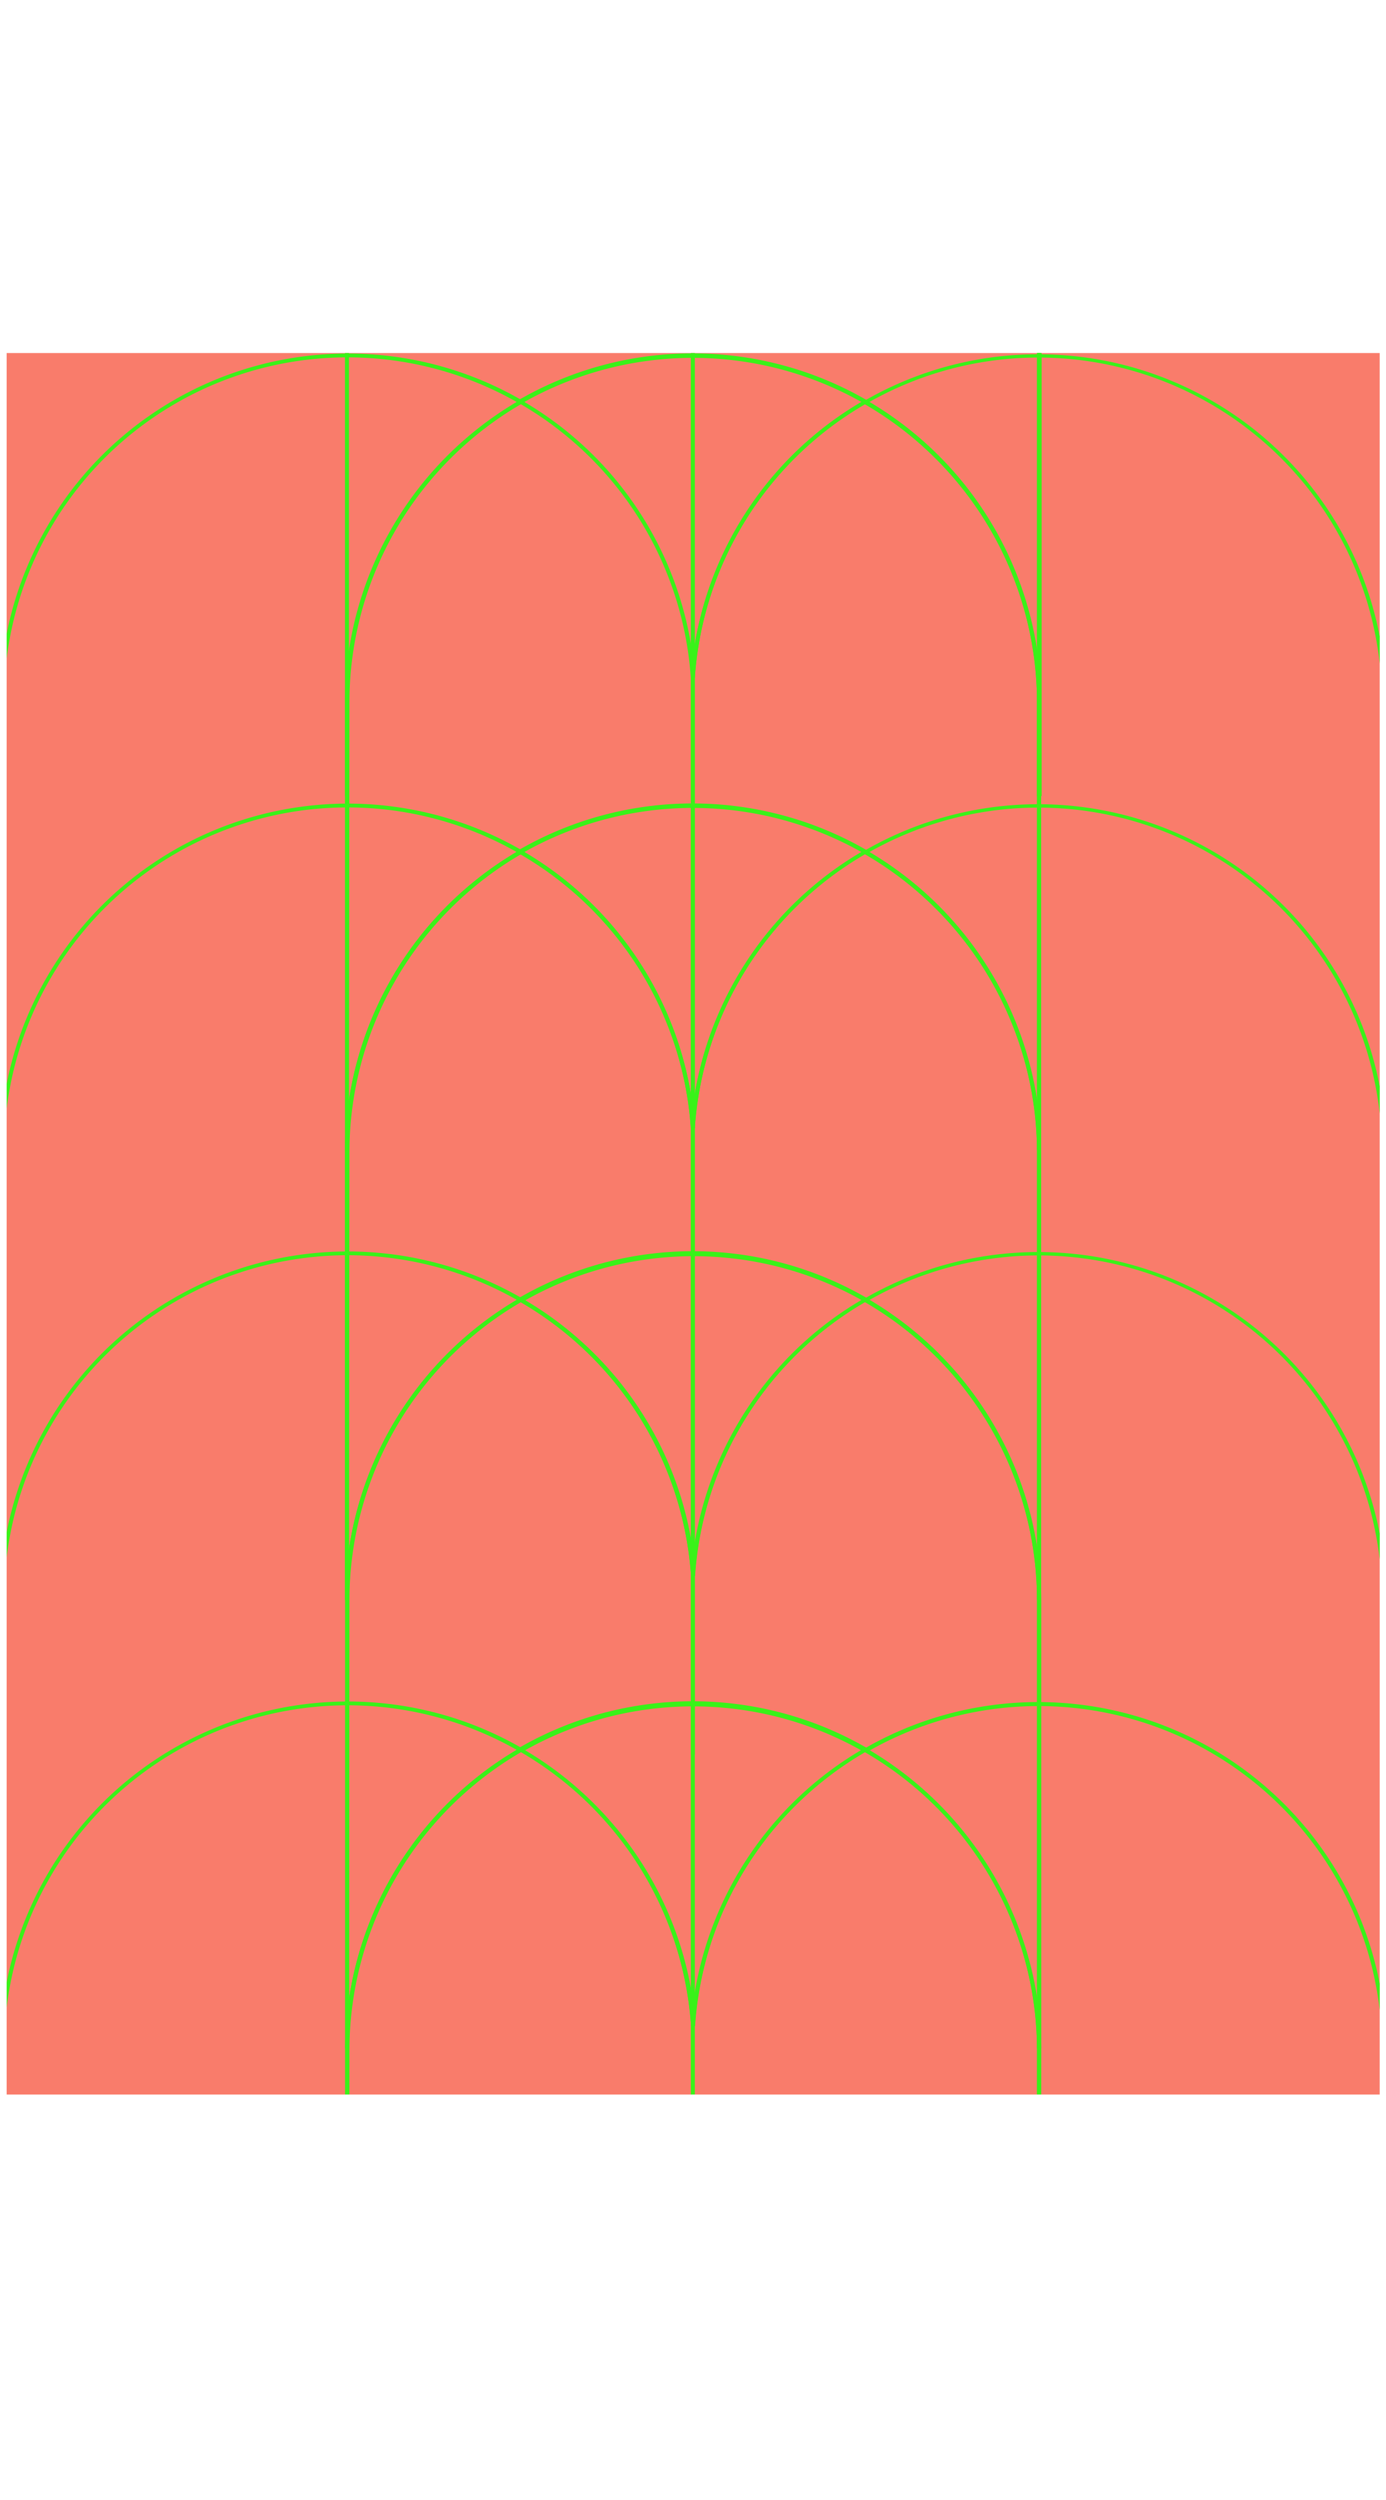 <svg xmlns="http://www.w3.org/2000/svg" xmlns:xlink="http://www.w3.org/1999/xlink" viewBox="0 0 121.06 218.23"><defs><style>.cls-1{fill:none;}.cls-2{fill:#f97c6b;}.cls-3{clip-path:url(#clip-path);}.cls-4{fill:#39f219;}</style><clipPath id="clip-path" transform="translate(0.58 30.82)"><rect class="cls-1" width="119.93" height="152.03"/></clipPath></defs><g id="Layer_2" data-name="Layer 2"><g id="图层_1" data-name="图层 1"><rect class="cls-2" x="0.58" y="30.82" width="119.93" height="152.03"/><g class="cls-3"><path class="cls-4" d="M29.91,187.41H-.57V148.13A30.38,30.38,0,0,1,45,121.79l.27.16-.27.15a30.15,30.15,0,0,0-15.06,26Zm-30.13-.35H29.57V148.13a30.47,30.47,0,0,1,15-26.18A30,30,0,0,0-.22,148.13Z" transform="translate(0.58 30.82)"/><path class="cls-4" d="M60.13,146.06h-.35a30,30,0,0,0-15-24l-.26-.15.26-.16a30.38,30.38,0,0,1,30.31,0l.26.16-.26.15A30,30,0,0,0,60.13,146.06ZM45.24,122A30.3,30.3,0,0,1,60,144.25,30.34,30.34,0,0,1,74.67,122a30,30,0,0,0-29.43,0Z" transform="translate(0.58 30.82)"/><path class="cls-4" d="M29.91,148.13h-.34A30.49,30.49,0,0,1,44.8,121.79l.09-.05.08.05A30.36,30.36,0,0,1,60.13,146l-.35,0a30,30,0,0,0-14.89-23.91A30.14,30.14,0,0,0,29.91,148.13Z" transform="translate(0.58 30.82)"/><polygon class="cls-4" points="60.46 218.23 30.15 218.23 30.15 178.95 30.5 178.95 30.5 217.88 60.46 217.88 60.46 218.23"/><path class="cls-4" d="M120.48,187.41H90V148.13a30.13,30.13,0,0,0-15.06-26l-.26-.15.26-.16a30.39,30.39,0,0,1,45.55,26.34Zm-30.14-.35h29.79V148.13A30,30,0,0,0,75.37,122a30.49,30.49,0,0,1,15,26.18Z" transform="translate(0.58 30.82)"/><path class="cls-4" d="M90.34,187.41H60v-.35H90V148.13a30.13,30.13,0,0,0-15-26,30,30,0,0,0-14.89,23.91l-.35,0a30.34,30.34,0,0,1,15.15-24.24l.09-.05.09.05a30.51,30.51,0,0,1,15.23,26.34Z" transform="translate(0.58 30.82)"/><path class="cls-4" d="M29.91,148h-.34V108.84a30.47,30.47,0,0,1,15-26.18A30,30,0,0,0-.22,108.84V148H-.57V108.84A30.37,30.37,0,0,1,45,82.51l.27.15-.27.15a30.15,30.15,0,0,0-15.06,26Z" transform="translate(0.58 30.82)"/><path class="cls-4" d="M60.13,106.77h-.35a30,30,0,0,0-15-24l-.26-.15.26-.15a30.31,30.31,0,0,1,30.31,0l.26.15-.26.15A30,30,0,0,0,60.13,106.77ZM45.24,82.66A30.32,30.32,0,0,1,60,105a30.36,30.36,0,0,1,14.72-22.3,30,30,0,0,0-29.43,0Z" transform="translate(0.58 30.82)"/><path class="cls-4" d="M29.91,148h-.34V108.84A30.47,30.47,0,0,1,44.8,82.51l.09-.06.08.06a30.32,30.32,0,0,1,15.16,24.23l-.35,0A30,30,0,0,0,44.89,82.86a30.14,30.14,0,0,0-15,26Z" transform="translate(0.58 30.82)"/><path class="cls-4" d="M120.48,148h-.35V108.84A30,30,0,0,0,75.37,82.66a30.49,30.49,0,0,1,15,26.18V148H90V108.84a30.13,30.13,0,0,0-15.06-26l-.26-.15.26-.15a30.38,30.38,0,0,1,45.55,26.33Z" transform="translate(0.58 30.82)"/><path class="cls-4" d="M90.34,148H90V108.84a30.13,30.13,0,0,0-15-26,30,30,0,0,0-14.89,23.91l-.35,0A30.31,30.31,0,0,1,74.93,82.51l.09-.06.09.06a30.49,30.49,0,0,1,15.23,26.33Z" transform="translate(0.58 30.82)"/><path class="cls-4" d="M29.9,108.85h-.35V69.74a30.51,30.51,0,0,1,15-26.18A30,30,0,0,0-.23,69.74v39.11H-.58V69.74A30.38,30.38,0,0,1,45,43.41l.26.15-.26.15a30.14,30.14,0,0,0-15.06,26Z" transform="translate(0.58 30.82)"/><path class="cls-4" d="M60.11,67.67h-.35a30,30,0,0,0-15-24l-.26-.15.26-.15a30.38,30.38,0,0,1,30.31,0l.27.15-.27.15A30,30,0,0,0,60.11,67.67ZM45.22,43.56a30.36,30.36,0,0,1,14.72,22.3,30.31,30.31,0,0,1,14.72-22.3,30.07,30.07,0,0,0-29.44,0Z" transform="translate(0.58 30.82)"/><path class="cls-4" d="M29.9,108.85h-.35V69.74A30.5,30.5,0,0,1,44.78,43.41l.09,0,.09,0A30.31,30.31,0,0,1,60.11,67.65l-.35,0A30,30,0,0,0,44.87,43.76a30.14,30.14,0,0,0-15,26Z" transform="translate(0.58 30.82)"/><path class="cls-4" d="M120.46,108.85h-.35V69.74A30,30,0,0,0,75.36,43.56a30.51,30.51,0,0,1,15,26.18v39.11H90V69.74a30.14,30.14,0,0,0-15.06-26l-.26-.15.26-.15a30.38,30.38,0,0,1,45.54,26.33Z" transform="translate(0.58 30.82)"/><path class="cls-4" d="M90.33,108.85H90V69.74a30.16,30.16,0,0,0-15-26,30,30,0,0,0-14.9,23.91l-.35,0A30.33,30.33,0,0,1,74.92,43.41l.09,0,.08,0A30.49,30.49,0,0,1,90.33,69.74Z" transform="translate(0.58 30.82)"/><path class="cls-4" d="M29.9,69.56h-.35V30.46a30.51,30.51,0,0,1,15-26.19A30,30,0,0,0-.23,30.46v39.1H-.58V30.46A30.38,30.38,0,0,1,45,4.12l.26.15L45,4.42a30.15,30.15,0,0,0-15.06,26Z" transform="translate(0.58 30.82)"/><path class="cls-4" d="M60.11,28.38h-.35a30,30,0,0,0-15-24l-.26-.15.26-.15a30.38,30.38,0,0,1,30.31,0l.27.15-.27.15A30,30,0,0,0,60.11,28.38ZM45.22,4.27a30.36,30.36,0,0,1,14.72,22.3A30.31,30.31,0,0,1,74.66,4.27a30.07,30.07,0,0,0-29.44,0Z" transform="translate(0.58 30.82)"/><path class="cls-4" d="M120.46,69.56h-.35V30.46A30,30,0,0,0,75.36,4.27a30.51,30.51,0,0,1,15,26.19v39.1H90V30.46a30.15,30.15,0,0,0-15.06-26l-.26-.15.26-.15a30.38,30.38,0,0,1,45.54,26.34Z" transform="translate(0.58 30.82)"/><path class="cls-4" d="M60.11,153.22h-.35V28.37A30.33,30.33,0,0,1,74.92,4.12l.09,0,.08,0A30.5,30.5,0,0,1,90.33,30.46v39.1H90V30.46a30.17,30.17,0,0,0-15-26,30,30,0,0,0-14.9,23.91Z" transform="translate(0.58 30.82)"/><path class="cls-4" d="M29.9,38.68h-.35V-.43a30.49,30.49,0,0,1,15-26.18,30.06,30.06,0,0,0-14.71-3.86,30.07,30.07,0,0,0-30,30V38.68H-.58V-.43A30.43,30.43,0,0,1,29.81-30.82,30.3,30.3,0,0,1,45-26.76l.26.15-.26.15A30.14,30.14,0,0,0,29.9-.43Z" transform="translate(0.58 30.82)"/><path class="cls-4" d="M60.11-2.5h-.35a30,30,0,0,0-15-24l-.26-.15.26-.15a30.31,30.31,0,0,1,15.16-4.06,30.25,30.25,0,0,1,15.15,4.06l.27.15-.27.15A30,30,0,0,0,60.11-2.5ZM45.22-26.61A30.36,30.36,0,0,1,59.94-4.31a30.31,30.31,0,0,1,14.72-22.3,30.09,30.09,0,0,0-14.72-3.86A30.06,30.06,0,0,0,45.22-26.61Z" transform="translate(0.58 30.82)"/><path class="cls-4" d="M120.46,38.68h-.35V-.43a30.07,30.07,0,0,0-30-30,30.06,30.06,0,0,0-14.71,3.86,30.49,30.49,0,0,1,15,26.18V38.68H90V-.43a30.14,30.14,0,0,0-15.06-26l-.26-.15.26-.15a30.3,30.3,0,0,1,15.15-4.06A30.43,30.43,0,0,1,120.46-.43Z" transform="translate(0.58 30.82)"/><path class="cls-4" d="M60.11,122.34h-.35V-2.51A30.33,30.33,0,0,1,74.92-26.76l.09,0,.08,0A30.49,30.49,0,0,1,90.33-.43V38.68H90V-.43a30.15,30.15,0,0,0-15-26A30,30,0,0,0,60.11-2.5Z" transform="translate(0.58 30.82)"/></g></g></g></svg>